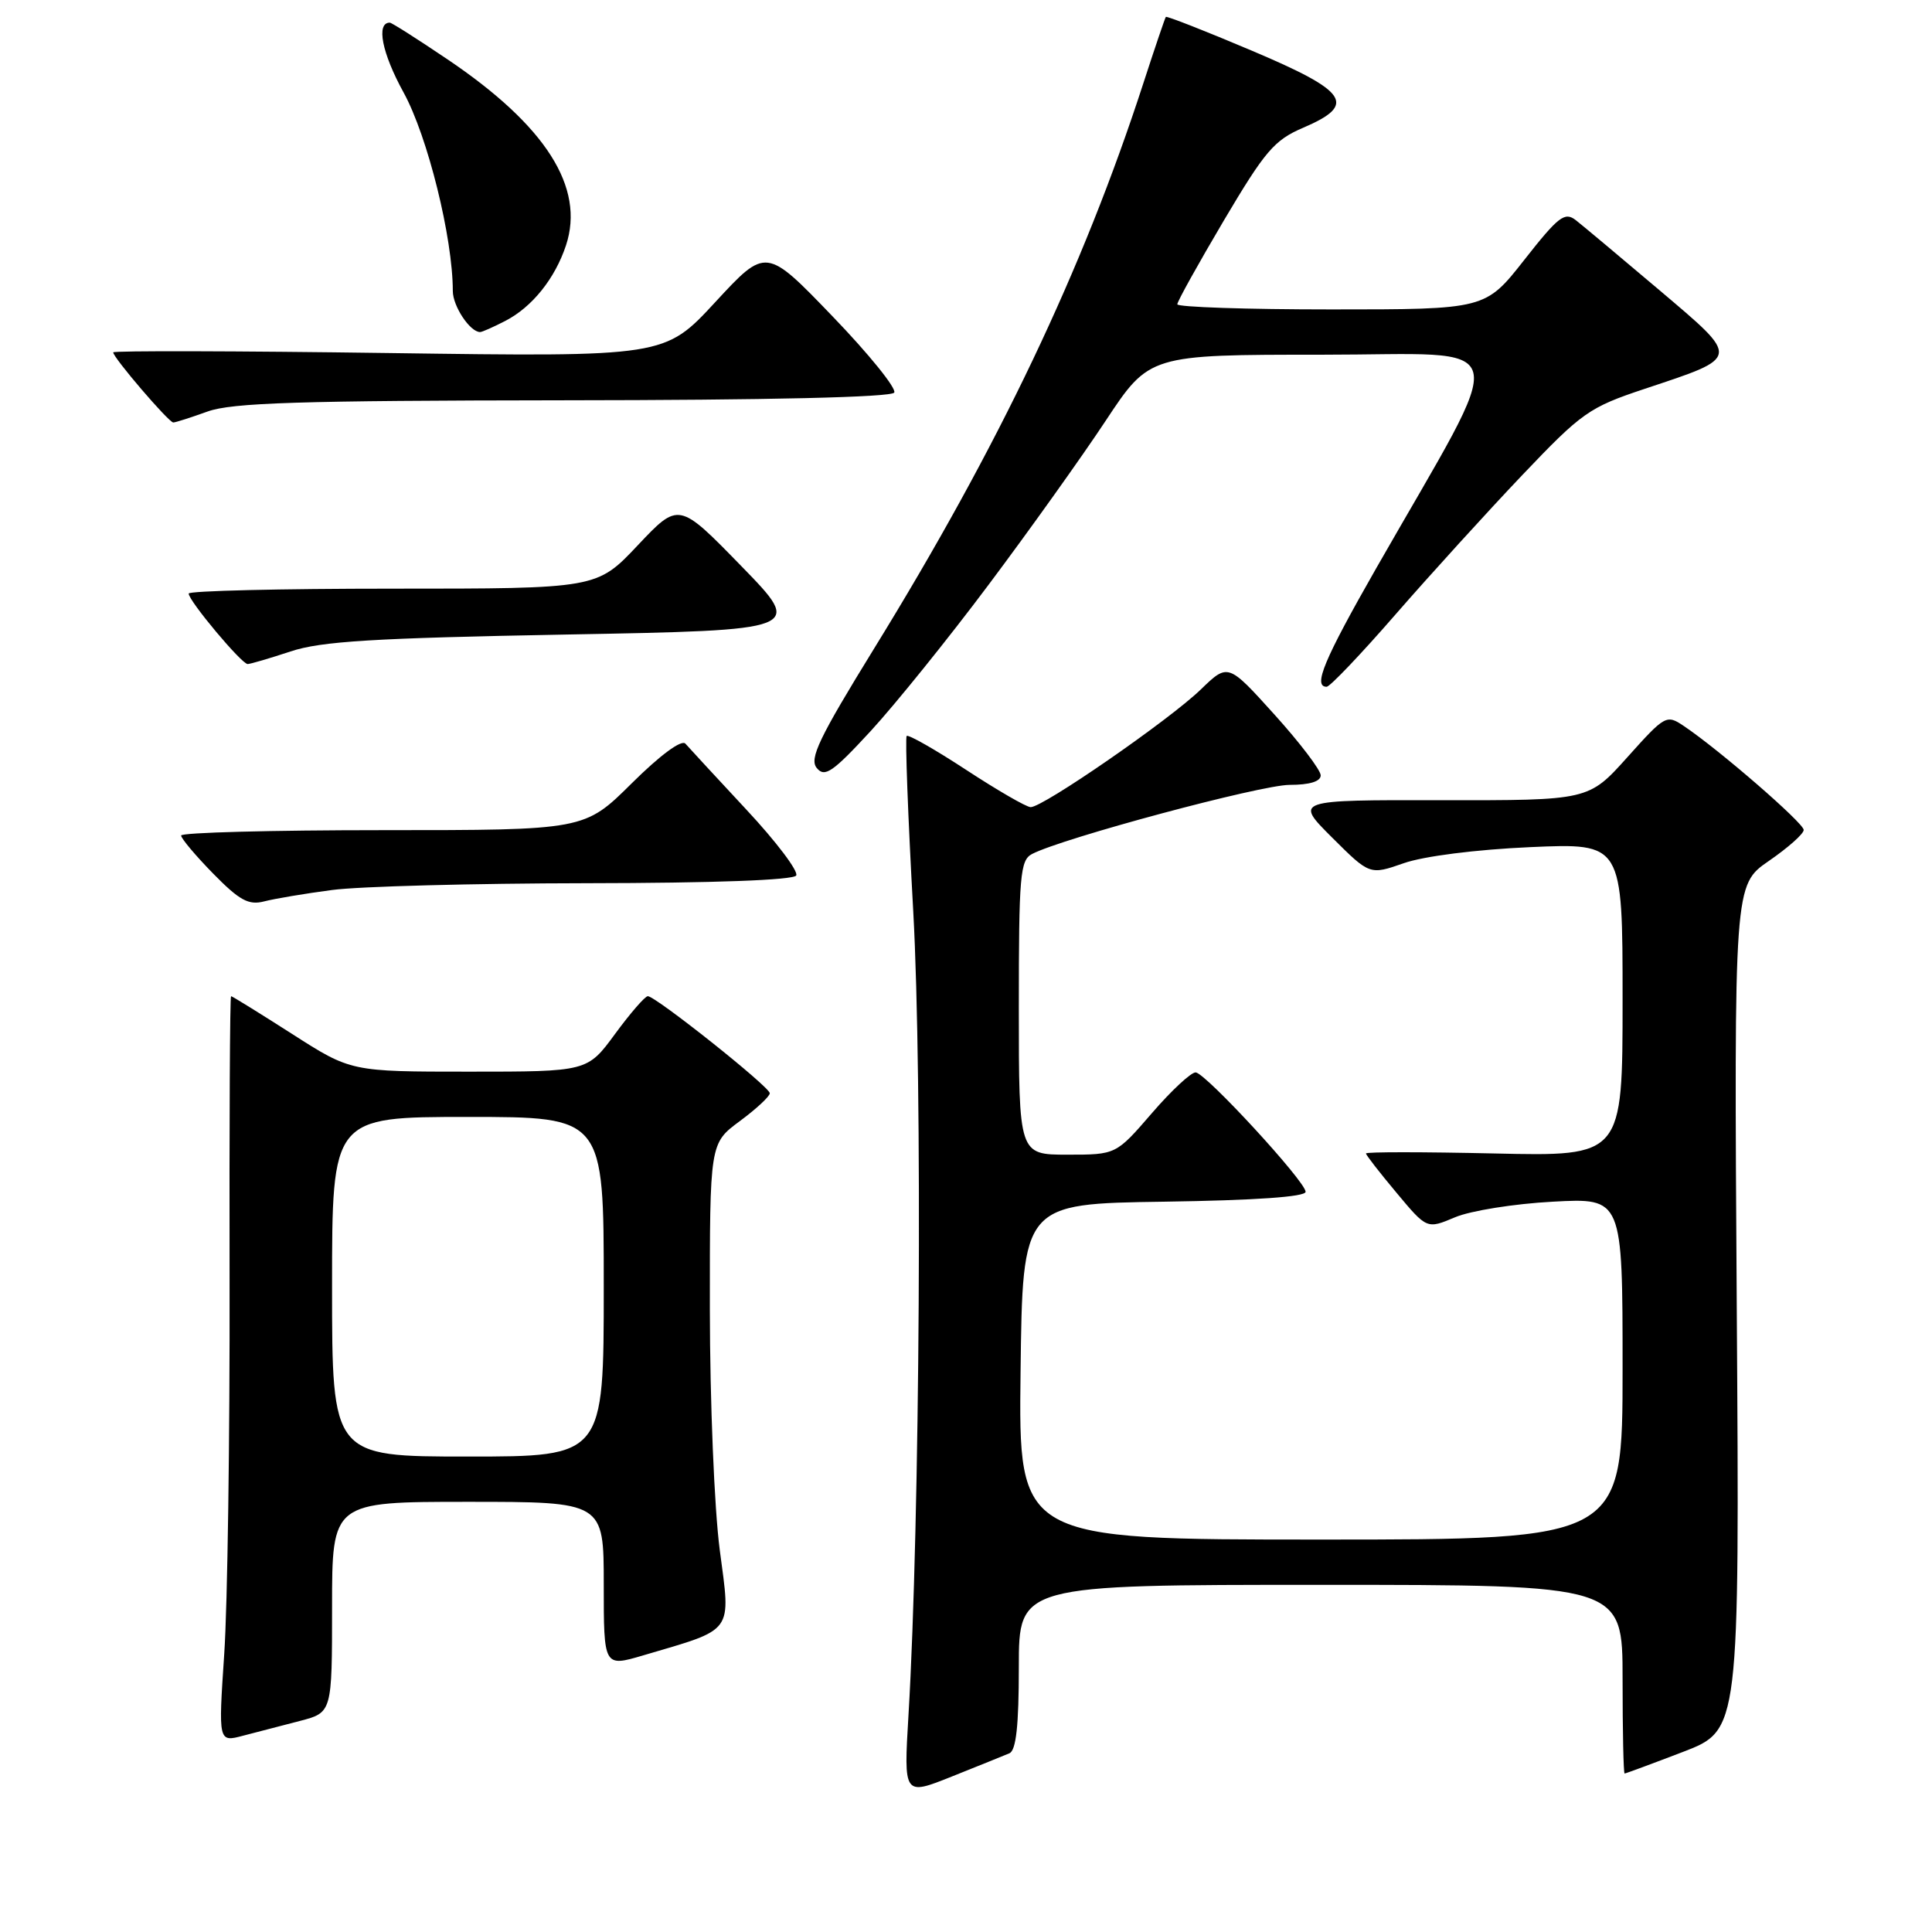<?xml version="1.0" encoding="UTF-8" standalone="no"?>
<!DOCTYPE svg PUBLIC "-//W3C//DTD SVG 1.1//EN" "http://www.w3.org/Graphics/SVG/1.1/DTD/svg11.dtd" >
<svg xmlns="http://www.w3.org/2000/svg" xmlns:xlink="http://www.w3.org/1999/xlink" version="1.1" viewBox="0 0 256 256">
 <g >
 <path fill="currentColor"
d=" M 133.75 232.32 C 134.64 231.94 135.00 228.66 135.00 220.89 C 135.00 210.00 135.00 210.00 175.00 210.00 C 215.00 210.00 215.00 210.00 215.00 222.50 C 215.00 229.38 215.12 235.00 215.27 235.00 C 215.41 235.00 218.90 233.71 223.02 232.13 C 230.50 229.25 230.50 229.25 230.13 173.25 C 229.77 117.26 229.77 117.26 234.38 114.08 C 236.92 112.33 239.00 110.49 239.00 109.97 C 239.00 109.06 227.83 99.37 223.13 96.21 C 220.82 94.65 220.64 94.75 215.63 100.34 C 210.50 106.06 210.50 106.06 191.01 106.03 C 171.52 106.00 171.52 106.00 176.51 110.98 C 181.50 115.95 181.50 115.95 186.00 114.38 C 188.64 113.45 195.56 112.57 202.75 112.25 C 215.00 111.71 215.00 111.71 215.00 132.47 C 215.00 153.23 215.00 153.23 198.00 152.84 C 188.65 152.63 181.00 152.62 181.00 152.84 C 181.00 153.05 182.82 155.39 185.04 158.04 C 189.07 162.87 189.07 162.87 192.79 161.30 C 194.83 160.43 200.66 159.50 205.75 159.23 C 215.00 158.73 215.00 158.73 215.00 181.36 C 215.00 204.00 215.00 204.00 174.98 204.00 C 134.96 204.00 134.96 204.00 135.23 181.75 C 135.50 159.50 135.50 159.50 154.25 159.23 C 166.32 159.05 173.00 158.59 173.00 157.92 C 173.00 156.57 159.81 142.24 158.44 142.10 C 157.86 142.05 155.24 144.47 152.63 147.50 C 147.88 153.00 147.88 153.00 141.44 153.00 C 135.00 153.00 135.00 153.00 135.00 133.54 C 135.00 116.01 135.17 113.98 136.75 113.16 C 140.78 111.06 167.08 104.00 170.88 104.00 C 173.53 104.00 175.00 103.55 175.00 102.74 C 175.00 102.04 172.24 98.41 168.86 94.67 C 162.72 87.87 162.72 87.87 159.11 91.36 C 154.93 95.41 138.13 107.02 136.56 106.95 C 135.98 106.93 132.14 104.71 128.02 102.01 C 123.91 99.32 120.37 97.30 120.14 97.52 C 119.92 97.74 120.31 108.20 121.01 120.76 C 122.25 143.08 121.90 201.71 120.38 227.23 C 119.74 237.95 119.74 237.95 126.12 235.40 C 129.63 234.00 133.06 232.61 133.75 232.32 Z  M 39.75 228.03 C 44.00 226.92 44.00 226.92 44.00 212.96 C 44.00 199.00 44.00 199.00 62.00 199.00 C 80.00 199.00 80.00 199.00 80.00 209.95 C 80.00 220.89 80.00 220.89 85.25 219.34 C 97.39 215.76 96.84 216.52 95.37 205.37 C 94.65 199.87 94.07 185.76 94.06 173.50 C 94.05 151.50 94.05 151.50 98.02 148.56 C 100.21 146.94 102.00 145.28 102.00 144.86 C 102.00 144.02 86.89 132.01 85.84 132.00 C 85.47 132.00 83.52 134.25 81.50 137.00 C 77.83 142.00 77.83 142.00 62.16 142.00 C 46.50 142.00 46.50 142.00 38.70 137.00 C 34.40 134.25 30.77 132.00 30.62 132.00 C 30.46 132.00 30.38 148.99 30.42 169.75 C 30.46 190.51 30.15 212.76 29.71 219.18 C 28.93 230.86 28.93 230.86 32.21 229.99 C 34.02 229.52 37.41 228.63 39.75 228.03 Z  M 44.00 117.93 C 47.58 117.45 62.74 117.05 77.69 117.03 C 94.59 117.01 105.11 116.62 105.50 116.01 C 105.83 115.46 102.86 111.52 98.88 107.26 C 94.91 102.99 91.28 99.07 90.82 98.54 C 90.31 97.96 87.47 100.06 83.71 103.79 C 77.45 110.00 77.45 110.00 50.72 110.00 C 36.03 110.00 24.00 110.32 24.00 110.71 C 24.00 111.10 25.91 113.37 28.25 115.76 C 31.74 119.32 32.95 119.97 35.00 119.44 C 36.38 119.08 40.42 118.40 44.00 117.93 Z  M 130.98 77.50 C 136.34 70.35 143.33 60.56 146.51 55.75 C 152.30 47.00 152.30 47.00 175.22 47.00 C 201.09 47.00 200.31 43.88 182.33 75.34 C 175.43 87.43 173.94 91.00 175.79 91.00 C 176.22 91.00 180.34 86.68 184.93 81.40 C 189.53 76.12 197.08 67.82 201.70 62.96 C 209.62 54.64 210.56 53.98 217.91 51.53 C 230.73 47.26 230.68 47.61 219.86 38.43 C 214.71 34.07 209.74 29.91 208.81 29.18 C 207.34 28.03 206.52 28.65 201.98 34.43 C 196.82 41.00 196.82 41.00 176.41 41.00 C 165.18 41.00 156.00 40.69 156.00 40.32 C 156.00 39.94 158.78 34.95 162.17 29.21 C 167.62 20.01 168.85 18.56 172.67 16.93 C 179.83 13.86 178.68 12.13 165.84 6.70 C 159.71 4.10 154.59 2.10 154.48 2.24 C 154.37 2.38 153.03 6.32 151.51 11.00 C 143.48 35.73 132.34 59.13 115.85 85.89 C 108.51 97.81 107.20 100.54 108.23 101.77 C 109.28 103.05 110.33 102.33 115.36 96.88 C 118.59 93.37 125.63 84.65 130.98 77.50 Z  M 38.50 86.32 C 42.55 84.97 49.48 84.55 75.00 84.08 C 106.50 83.50 106.50 83.50 98.22 75.00 C 89.94 66.50 89.94 66.50 84.51 72.25 C 79.09 78.00 79.09 78.00 52.04 78.00 C 37.17 78.00 25.00 78.29 25.00 78.65 C 25.00 79.61 32.02 88.00 32.82 87.99 C 33.19 87.98 35.75 87.23 38.50 86.32 Z  M 27.50 54.53 C 30.74 53.36 39.69 53.08 74.69 53.04 C 101.88 53.02 118.11 52.64 118.49 52.02 C 118.82 51.48 115.14 46.92 110.30 41.90 C 101.50 32.76 101.50 32.76 94.78 40.03 C 88.07 47.29 88.07 47.29 51.53 46.78 C 31.44 46.50 15.00 46.46 15.00 46.69 C 15.00 47.39 22.38 56.00 22.96 55.98 C 23.26 55.98 25.30 55.32 27.50 54.53 Z  M 66.96 42.52 C 70.52 40.68 73.54 36.91 75.00 32.50 C 77.53 24.83 72.33 16.66 59.32 7.88 C 55.34 5.19 51.89 3.00 51.65 3.00 C 49.81 3.00 50.60 7.03 53.48 12.26 C 56.67 18.07 60.00 31.51 60.00 38.56 C 60.00 40.57 62.28 44.00 63.62 44.00 C 63.88 44.00 65.39 43.33 66.96 42.52 Z  M 44.00 170.50 C 44.00 148.00 44.00 148.00 62.00 148.00 C 80.00 148.00 80.00 148.00 80.00 170.50 C 80.00 193.00 80.00 193.00 62.00 193.00 C 44.00 193.00 44.00 193.00 44.00 170.50 Z "/>
</g>
</svg>